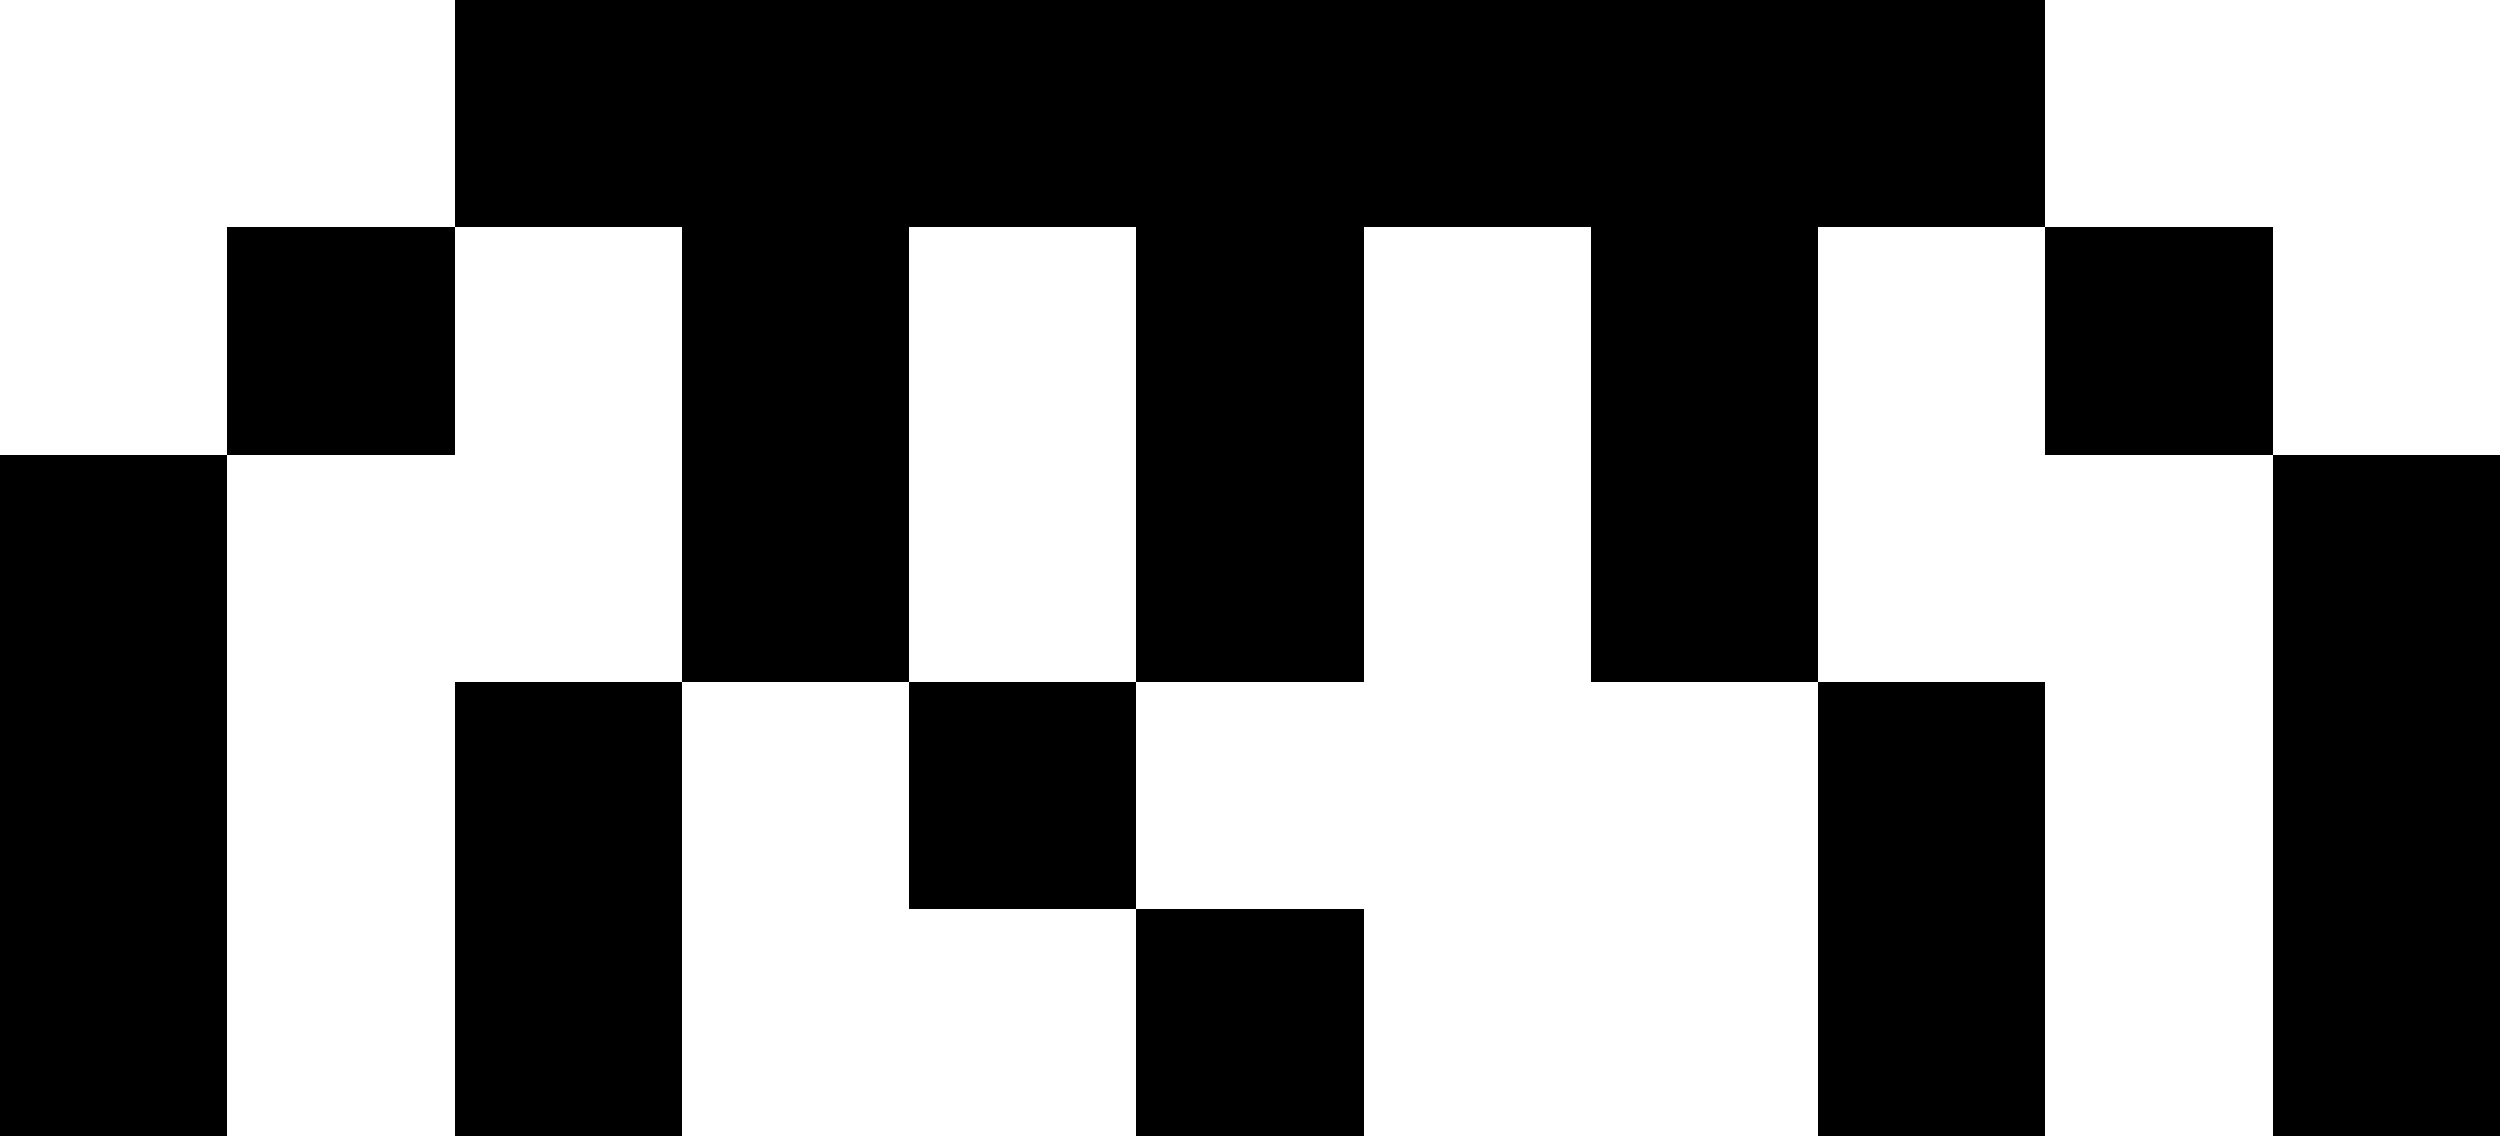 <svg xmlns="http://www.w3.org/2000/svg" viewBox="0 -0.5 11 5" shape-rendering="crispEdges"><path stroke="#000" d="M2 0h7M1 1h1m1 0h1m1 0h1m1 0h1m1 0h1M0 2h1m2 0h1m1 0h1m1 0h1m2 0h1M0 3h1m1 0h1m1 0h1m3 0h1m1 0h1M0 4h1m1 0h1m2 0h1m2 0h1m1 0h1"/></svg>
